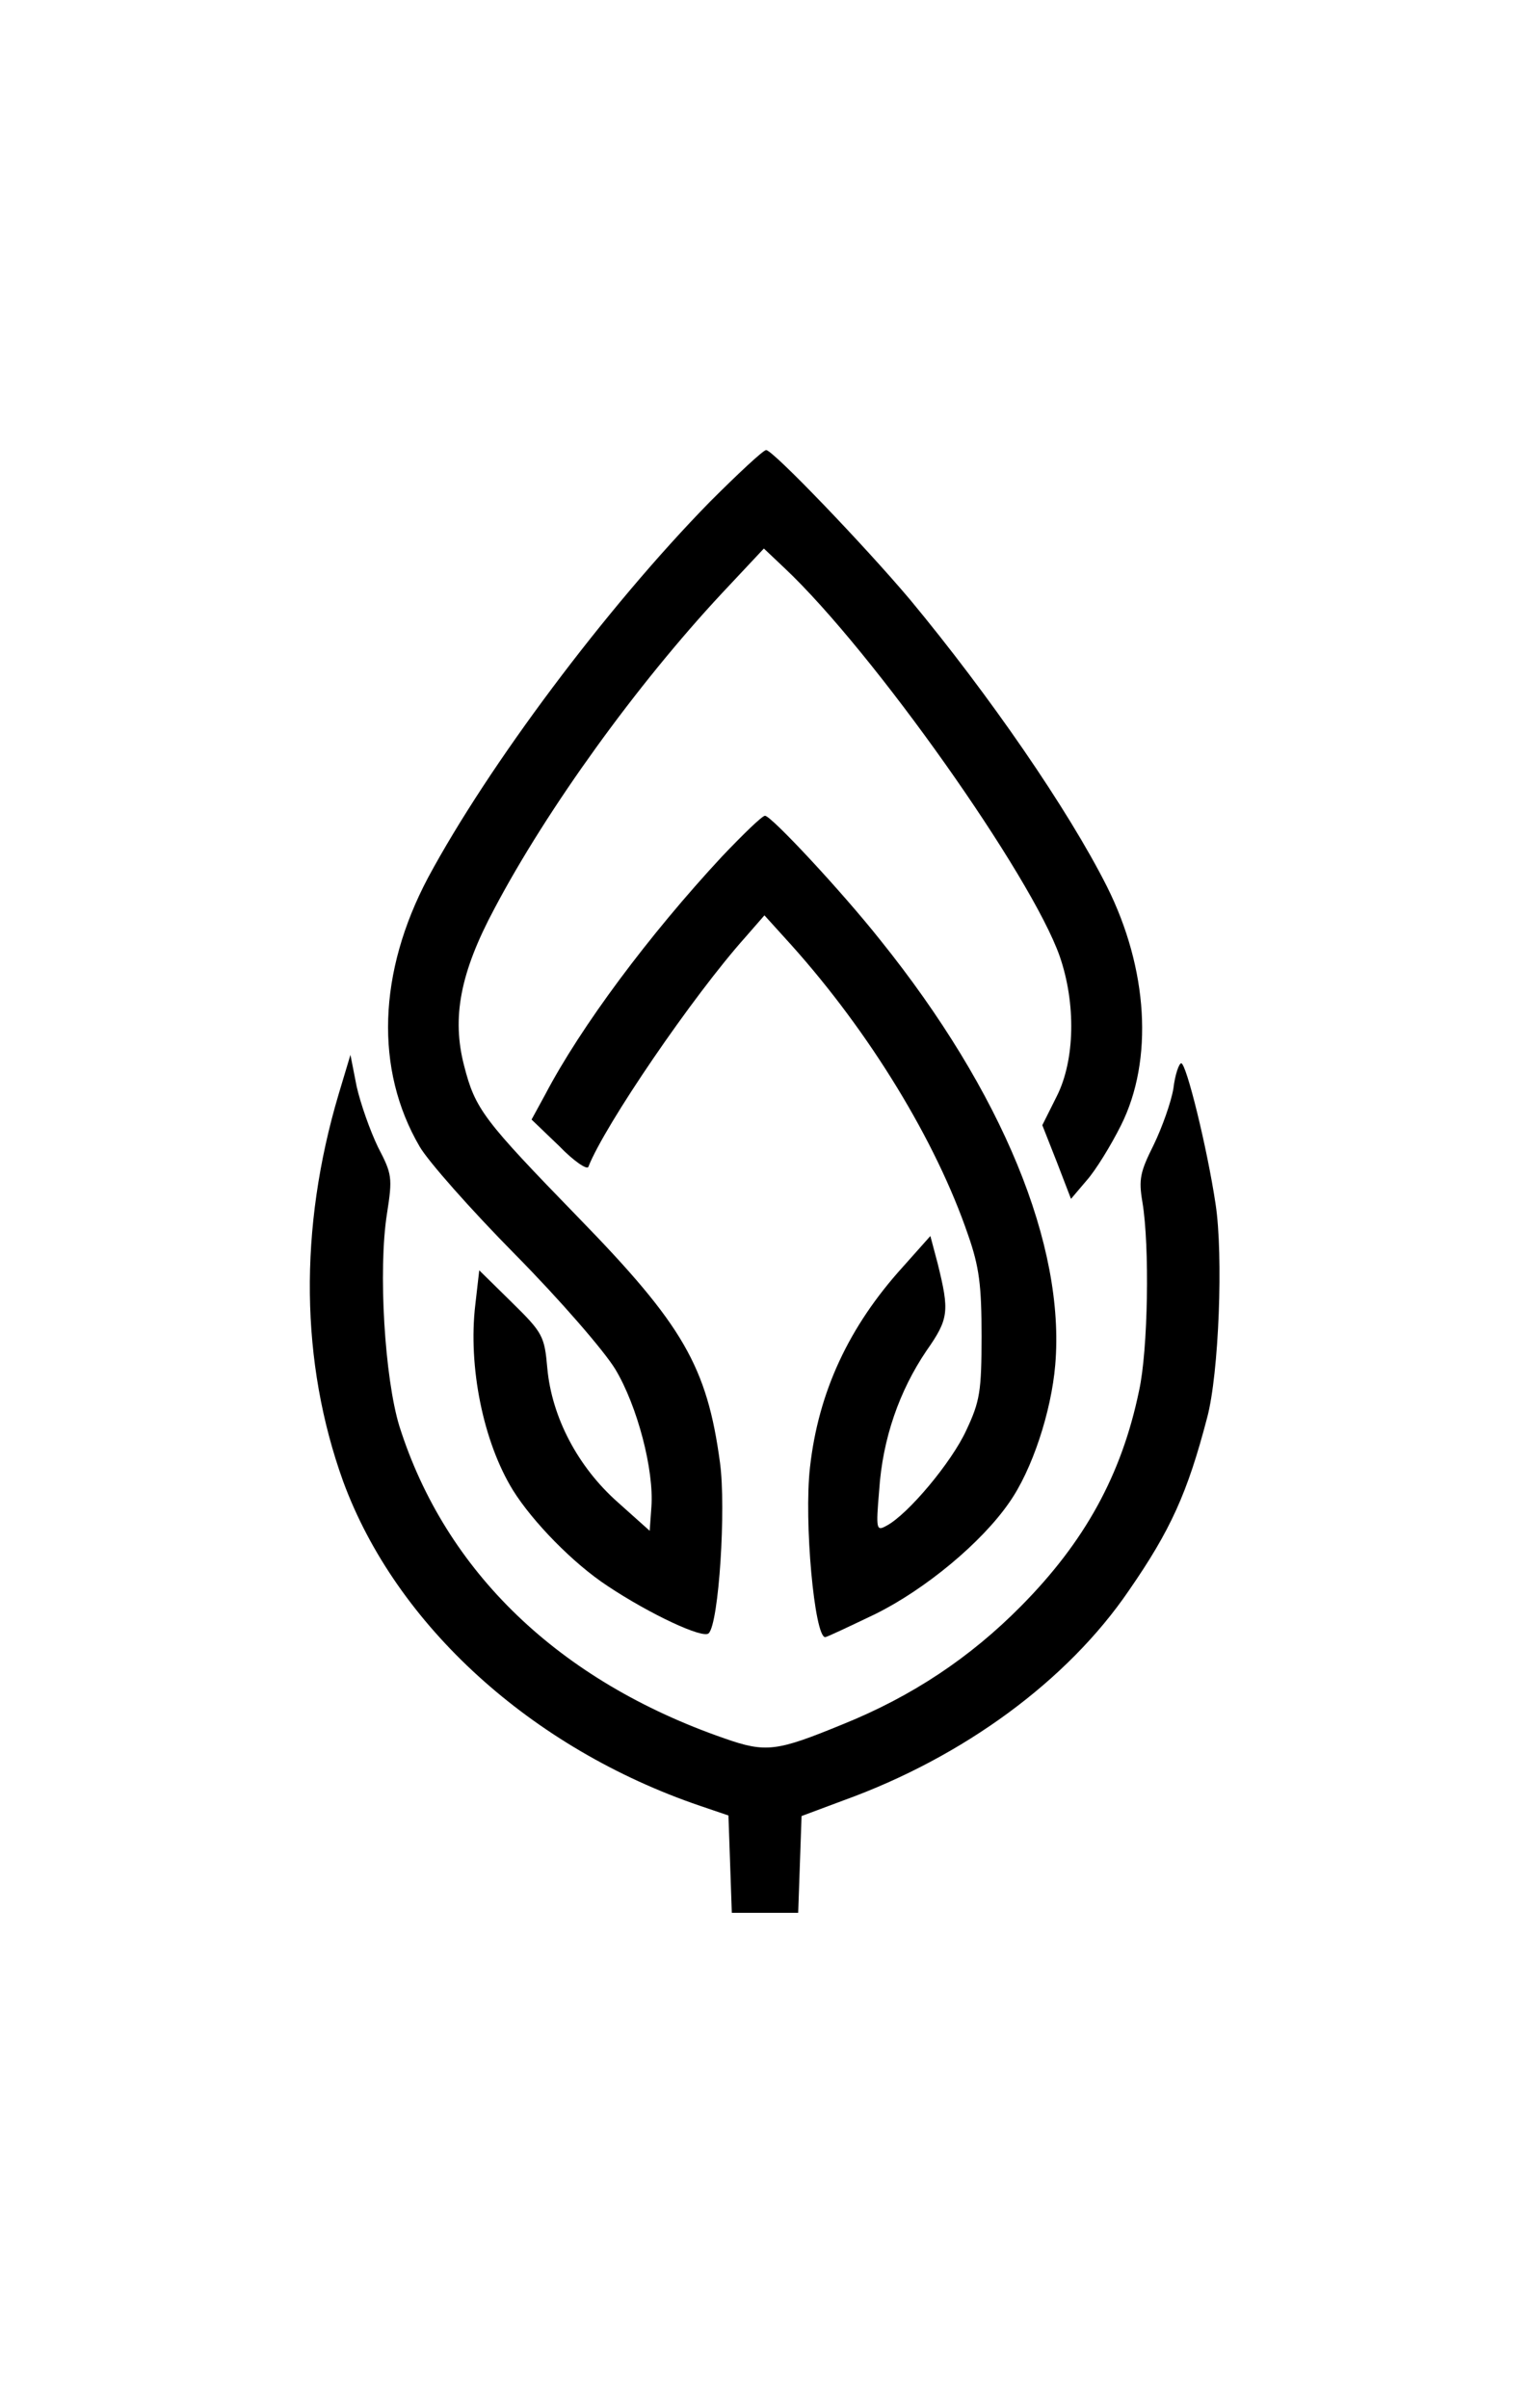 <?xml version="1.0" standalone="no"?>
<!DOCTYPE svg PUBLIC "-//W3C//DTD SVG 20010904//EN"
 "http://www.w3.org/TR/2001/REC-SVG-20010904/DTD/svg10.dtd">
<svg version="1.0" xmlns="http://www.w3.org/2000/svg"
 width="272pt" height="428pt" viewBox="0 0 272 428"
 preserveAspectRatio="xMidYMid meet">

<g transform="translate(0,428) scale(0.1,-0.1)"
fill="#000000" stroke="none">
<path d="M1262 3388 c-185 -189 -394 -469 -501 -668 -89 -168 -95 -341 -15
-478 15 -26 91 -112 170 -192 79 -80 158 -171 178 -204 39 -65 69 -179 64
-245 l-3 -42 -57 51 c-71 63 -117 151 -125 238 -5 57 -8 63 -63 117 l-58 57
-7 -61 c-13 -110 14 -244 67 -330 35 -56 107 -130 168 -170 75 -50 171 -95
180 -84 18 18 31 222 20 303 -23 171 -66 245 -251 435 -170 175 -184 193 -204
271 -22 85 -7 165 54 279 94 178 253 398 404 560 l75 80 37 -35 c158 -149 439
-547 489 -690 29 -84 27 -184 -5 -248 l-26 -52 26 -66 25 -65 28 33 c16 18 43
62 61 98 58 116 48 278 -25 424 -69 137 -209 340 -350 510 -81 96 -244 266
-256 266 -5 0 -50 -42 -100 -92z"/>
<path d="M1283 2757 c-129 -139 -250 -301 -314 -423 l-24 -44 49 -47 c26 -27
50 -43 52 -37 29 74 186 304 279 408 l34 39 48 -53 c139 -155 257 -348 314
-515 20 -57 24 -90 24 -180 0 -98 -3 -116 -27 -167 -26 -57 -104 -150 -142
-170 -18 -10 -19 -7 -13 63 6 92 36 177 84 248 40 57 41 70 20 155 l-13 49
-49 -55 c-96 -106 -150 -222 -165 -356 -11 -96 8 -302 27 -302 3 0 43 19 89
41 89 44 189 127 238 198 41 58 75 162 82 245 18 212 -94 485 -311 755 -69 87
-194 221 -205 221 -5 0 -39 -33 -77 -73z"/>
<path d="M602 2335 c-71 -239 -68 -477 8 -688 94 -256 335 -475 635 -577 l50
-17 3 -86 3 -87 59 0 59 0 3 86 3 86 75 28 c213 77 398 213 507 373 74 107
104 173 139 307 21 78 29 289 15 380 -15 100 -52 250 -61 250 -4 0 -11 -20
-14 -45 -4 -24 -20 -69 -35 -100 -24 -48 -27 -61 -20 -102 13 -78 10 -263 -6
-335 -31 -150 -97 -269 -210 -383 -90 -91 -193 -160 -317 -210 -117 -48 -136
-51 -210 -25 -294 102 -496 296 -578 555 -26 85 -38 277 -22 378 10 64 9 70
-16 118 -14 29 -31 77 -38 108 l-11 56 -21 -70z"/>
</g>
</svg>
